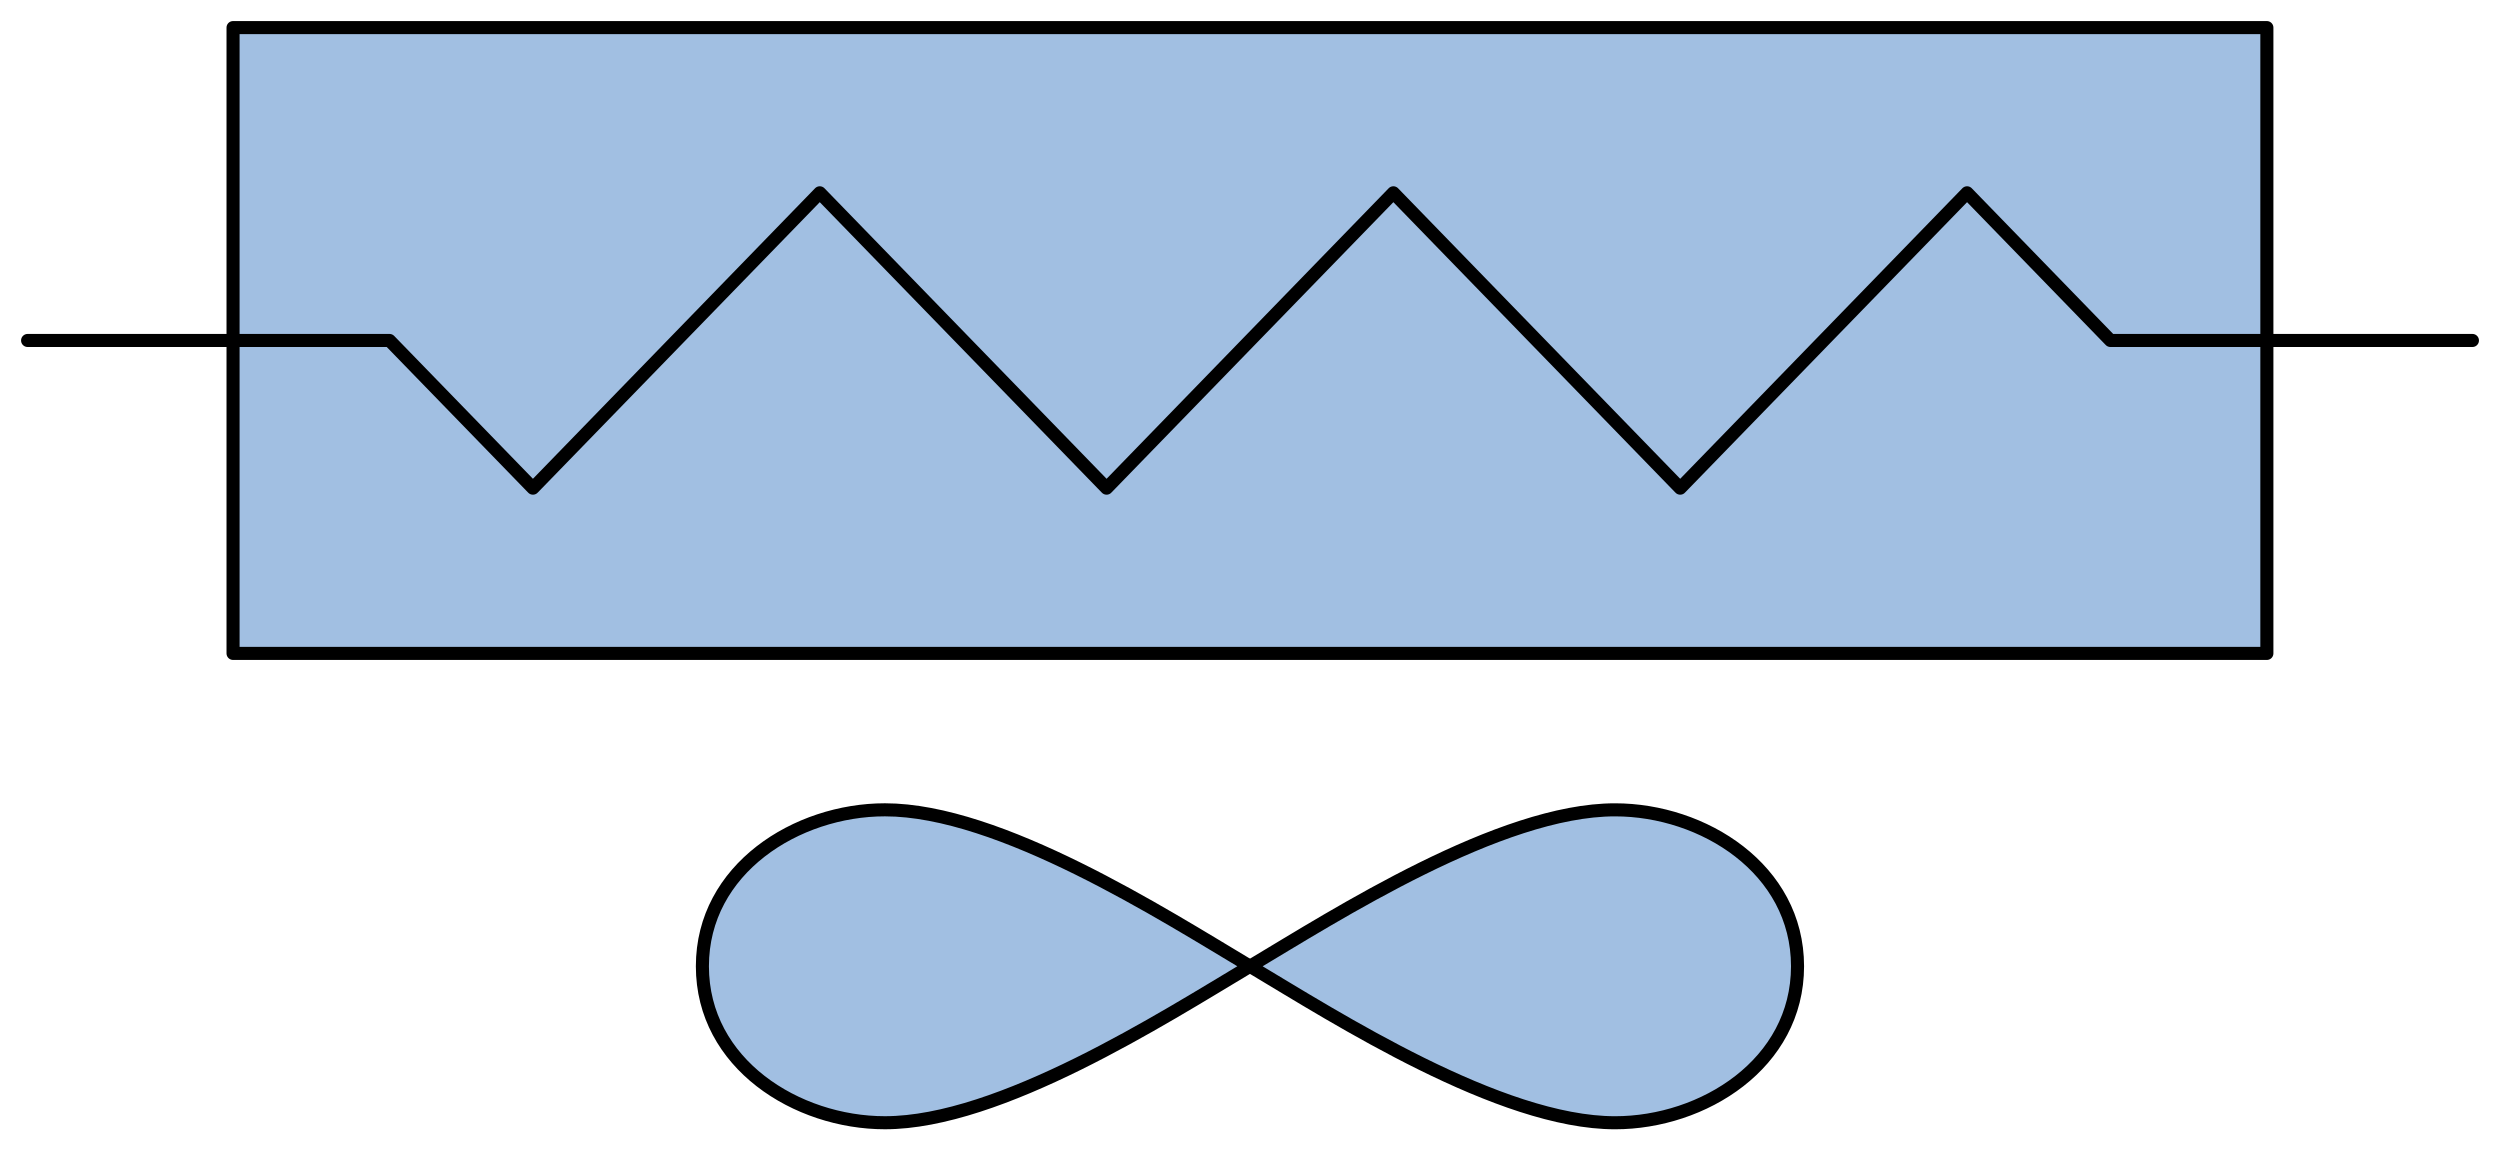 <?xml version='1.0' encoding='utf-8'?>
<!-- Generator: Adobe Illustrator 15.1.0, SVG Export Plug-In . SVG Version: 6.00 Build 0)  -->
<!DOCTYPE svg PUBLIC '-//W3C//DTD SVG 1.1//EN' 'http://www.w3.org/Graphics/SVG/1.1/DTD/svg11.dtd'>
<svg version='1.1'
    xmlns='http://www.w3.org/2000/svg'
    xmlns:xlink='http://www.w3.org/1999/xlink'
    x='0px'
    y='0px'
    width='95.655px'
    height='44.015px'
    viewBox='0 0 95.655 44.015'
    xmlns:agg='http://www.example.com'
    xml:space='preserve'>
<agg:params>
	<agg:param  type="C" name="Color" classes="boundary" description="Color" cssAttributes="fill"></agg:param>
	<agg:param  type="C" name="strokeColor" classes="contours,dashed,thick" description="Stroke Color" cssAttributes="stroke"></agg:param>
</agg:params>

<style type="text/css" >
<![CDATA[

	.contours,.dashed,.thick{
		stroke-linecap:round;
		stroke-linejoin:round;
		stroke: #000000;
		fill:none;
	}
	
	.contours,dashed {
		stroke-width:0.5;
	}
	
	.thick {
		stroke-width:1.5;
	}
	
	.boundary {
		fill:   #A1BFE2;
		stroke:none;
	}
	
	.dashed {
		stroke-dasharray:1.5,1.5;
	}
]]>
</style>
 <g id='boundary'
     class='boundary'>
  <path d='M47.825,36.975c-3.319-1.99-9.569-5.99-13.97-5.99c-3.37,0-6.979,2.26-6.979,5.99   c0,3.729,3.609,5.979,6.979,5.979C38.256,42.954,44.506,38.954,47.825,36.975z' />
  <path d='M68.775,36.975c0-3.73-3.609-5.99-6.979-5.99c-4.4,0-10.641,4-13.971,5.99c3.33,1.979,9.57,5.979,13.971,5.979   C65.166,42.954,68.775,40.704,68.775,36.975z' />
  <polygon points='8.916,13.024 8.916,25.004 86.735,25.004 86.735,13.024 86.735,1.055 8.916,1.055  ' />
 </g>
 <g id='contours'
     class='contours'>
  <polyline points='1.056,13.027 14.903,13.027 20.391,18.678 31.366,7.377 42.34,18.678 53.313,7.377 64.288,18.678    75.264,7.377 80.749,13.027 94.6,13.027  ' />
  <path d='M47.827,36.972c3.324,1.986,9.569,5.987,13.968,5.987c3.37,0,6.982-2.254,6.982-5.987   c0-3.73-3.612-5.986-6.982-5.986C57.396,30.985,51.151,34.986,47.827,36.972z' />
  <rect x='8.917'
      y='1.056'
      fill='none'
      width='77.818'
      height='23.945' />
  <path d='M33.859,30.985c4.396,0,10.642,4.001,13.968,5.986c-3.326,1.986-9.571,5.987-13.968,5.987   c-3.372,0-6.984-2.254-6.984-5.987C26.875,33.241,30.49,30.985,33.859,30.985z' />
 </g>
</svg>
